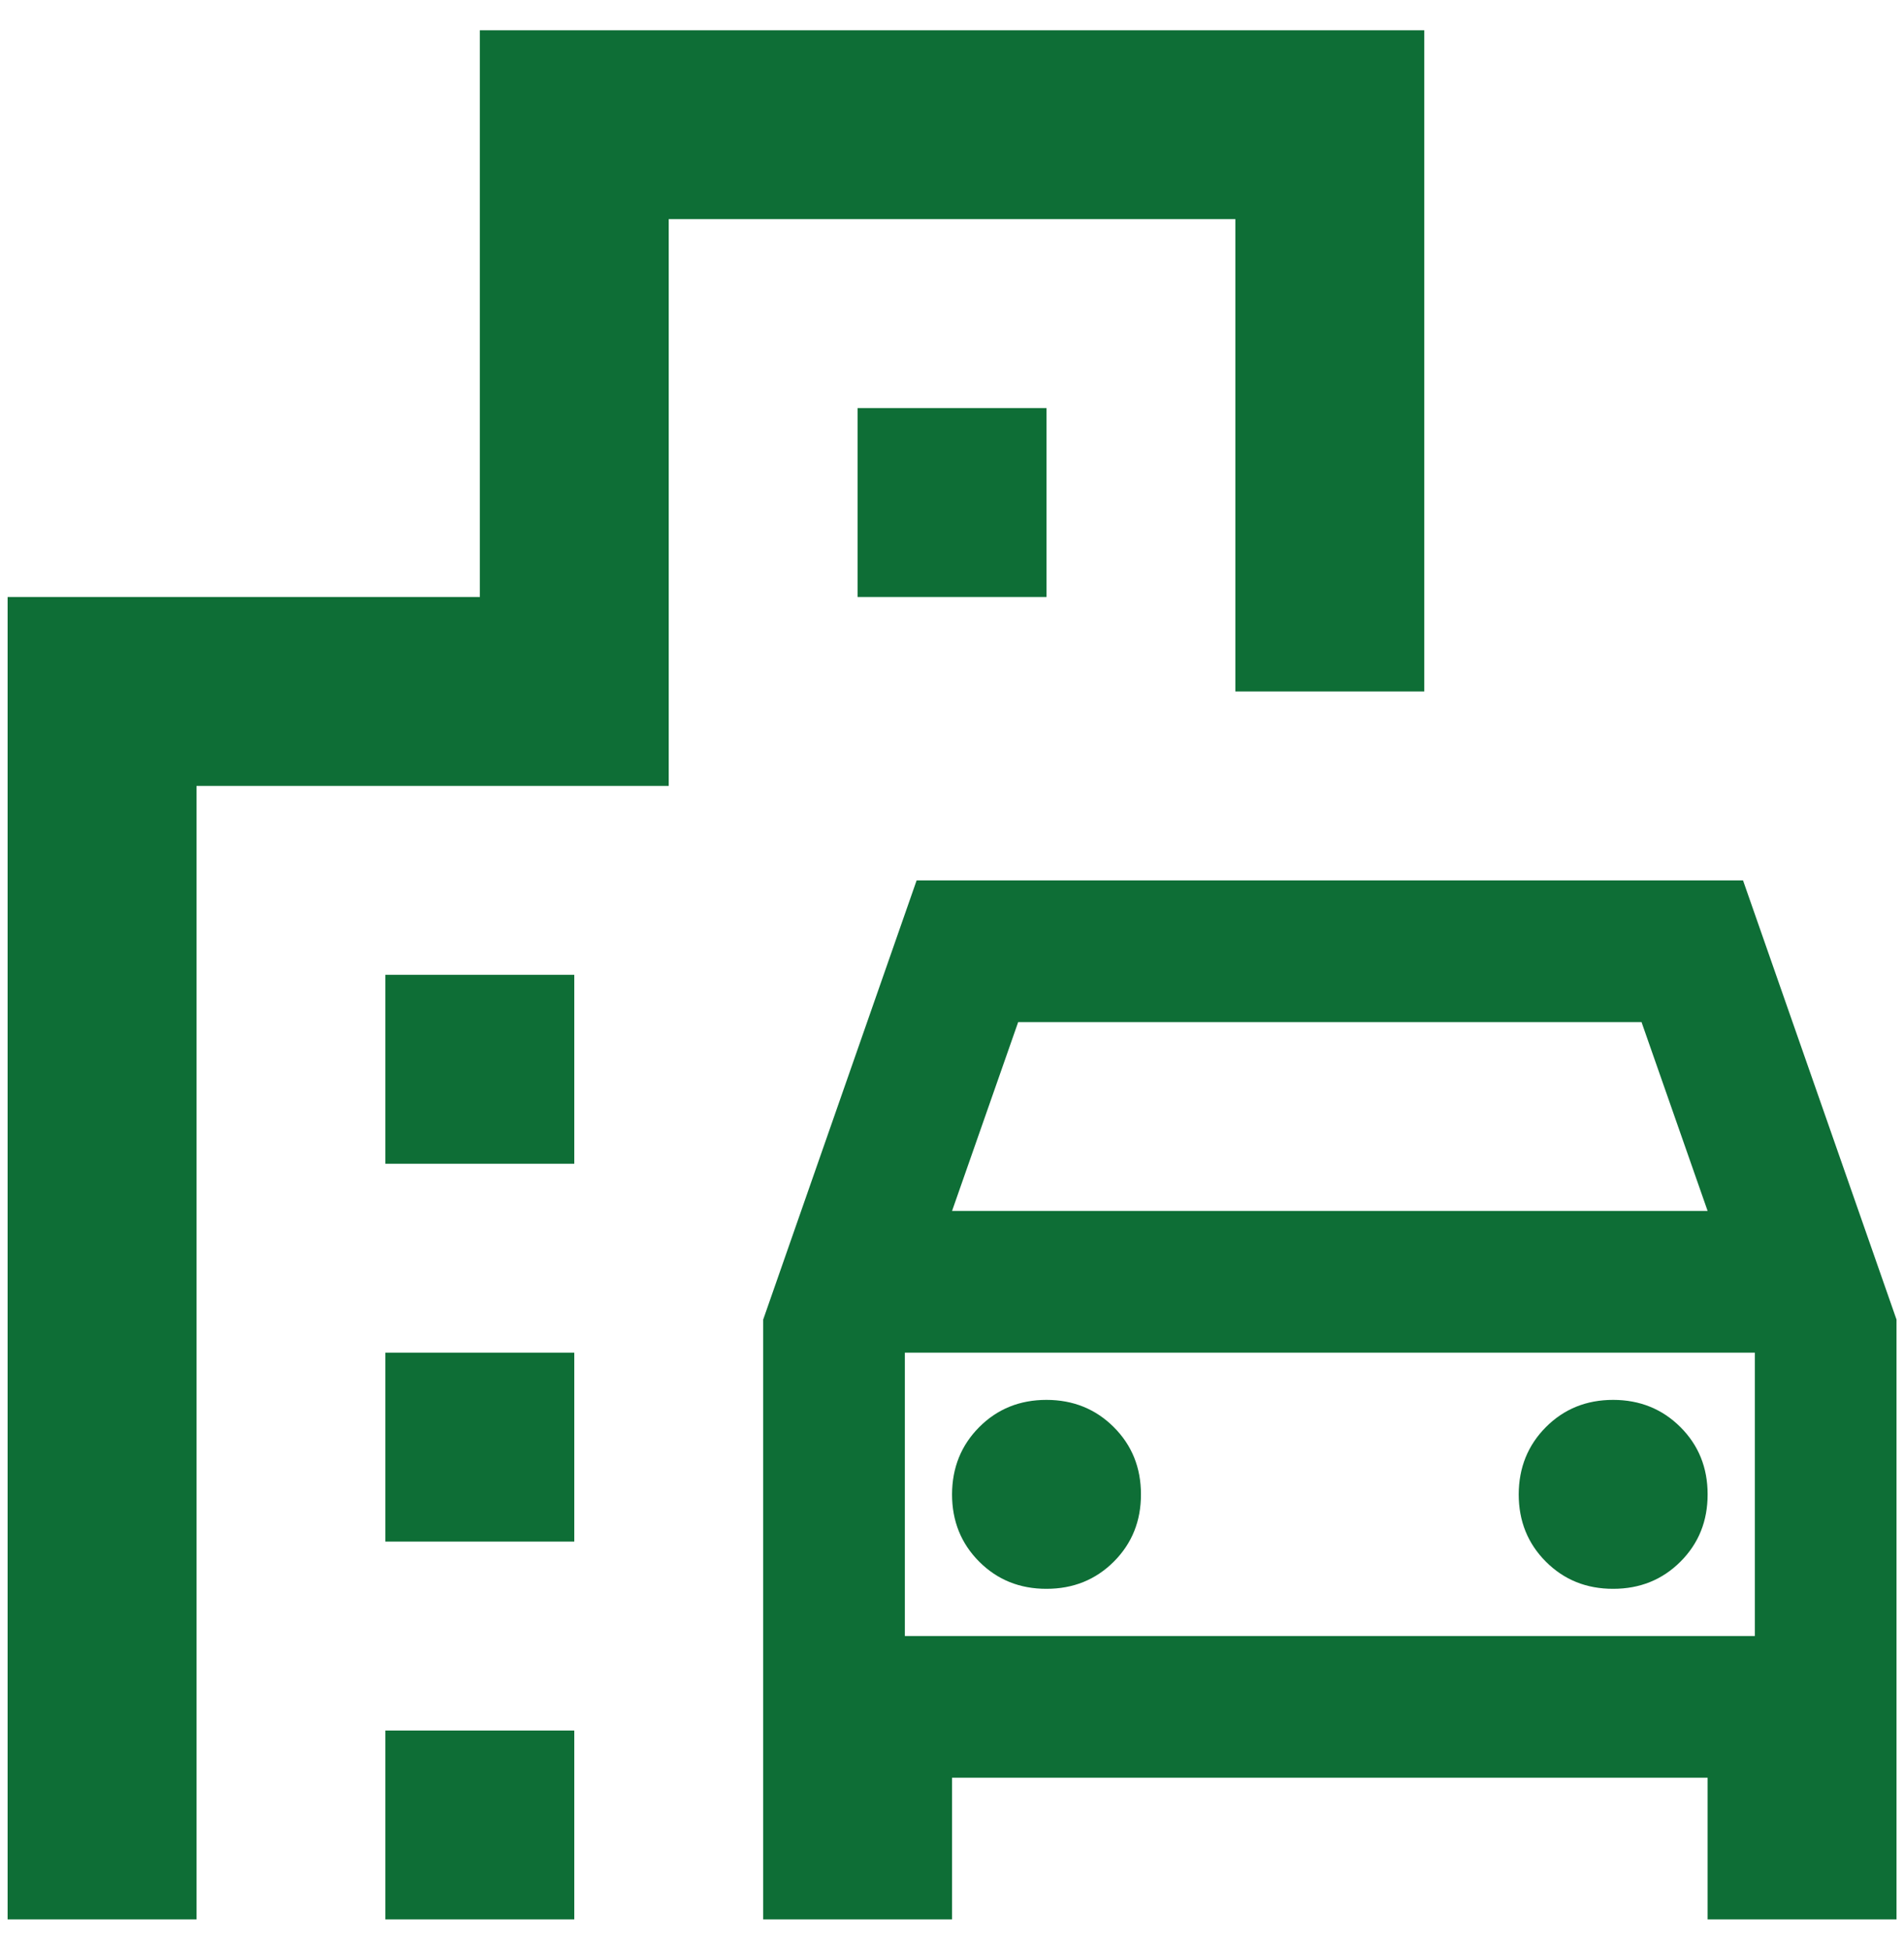 <svg width="42" height="43" viewBox="0 0 42 43" fill="none" xmlns="http://www.w3.org/2000/svg">
<path d="M16.835 42.333V29.104L20.22 19.417H38.449L41.835 29.104V42.333H37.668V39.208H21.001V42.333H16.835ZM21.001 26.708H37.668L36.21 22.542H22.46L21.001 26.708ZM23.085 35.042C23.675 35.042 24.17 34.842 24.57 34.442C24.97 34.042 25.169 33.547 25.168 32.958C25.168 32.368 24.968 31.874 24.568 31.475C24.168 31.076 23.674 30.876 23.085 30.875C22.494 30.875 22 31.075 21.601 31.475C21.203 31.875 21.003 32.369 21.001 32.958C21.001 33.549 21.201 34.044 21.601 34.444C22.001 34.844 22.496 35.043 23.085 35.042ZM35.585 35.042C36.175 35.042 36.67 34.842 37.07 34.442C37.47 34.042 37.669 33.547 37.668 32.958C37.668 32.368 37.468 31.874 37.068 31.475C36.668 31.076 36.173 30.876 35.585 30.875C34.994 30.875 34.5 31.075 34.101 31.475C33.703 31.875 33.503 32.369 33.501 32.958C33.501 33.549 33.701 34.044 34.101 34.444C34.501 34.844 34.996 35.043 35.585 35.042ZM8.501 25.667V21.5H12.668V25.667H8.501ZM18.918 13.167V9H23.085V13.167H18.918ZM8.501 34V29.833H12.668V34H8.501ZM8.501 42.333V38.167H12.668V42.333H8.501ZM0.168 42.333V13.167H10.585V0.667H31.418V15.25H27.251V4.833H14.751V17.333H4.335V42.333H0.168ZM19.96 36.083H38.71V29.833H19.96V36.083Z" fill="#0E6E36"/>
</svg>
